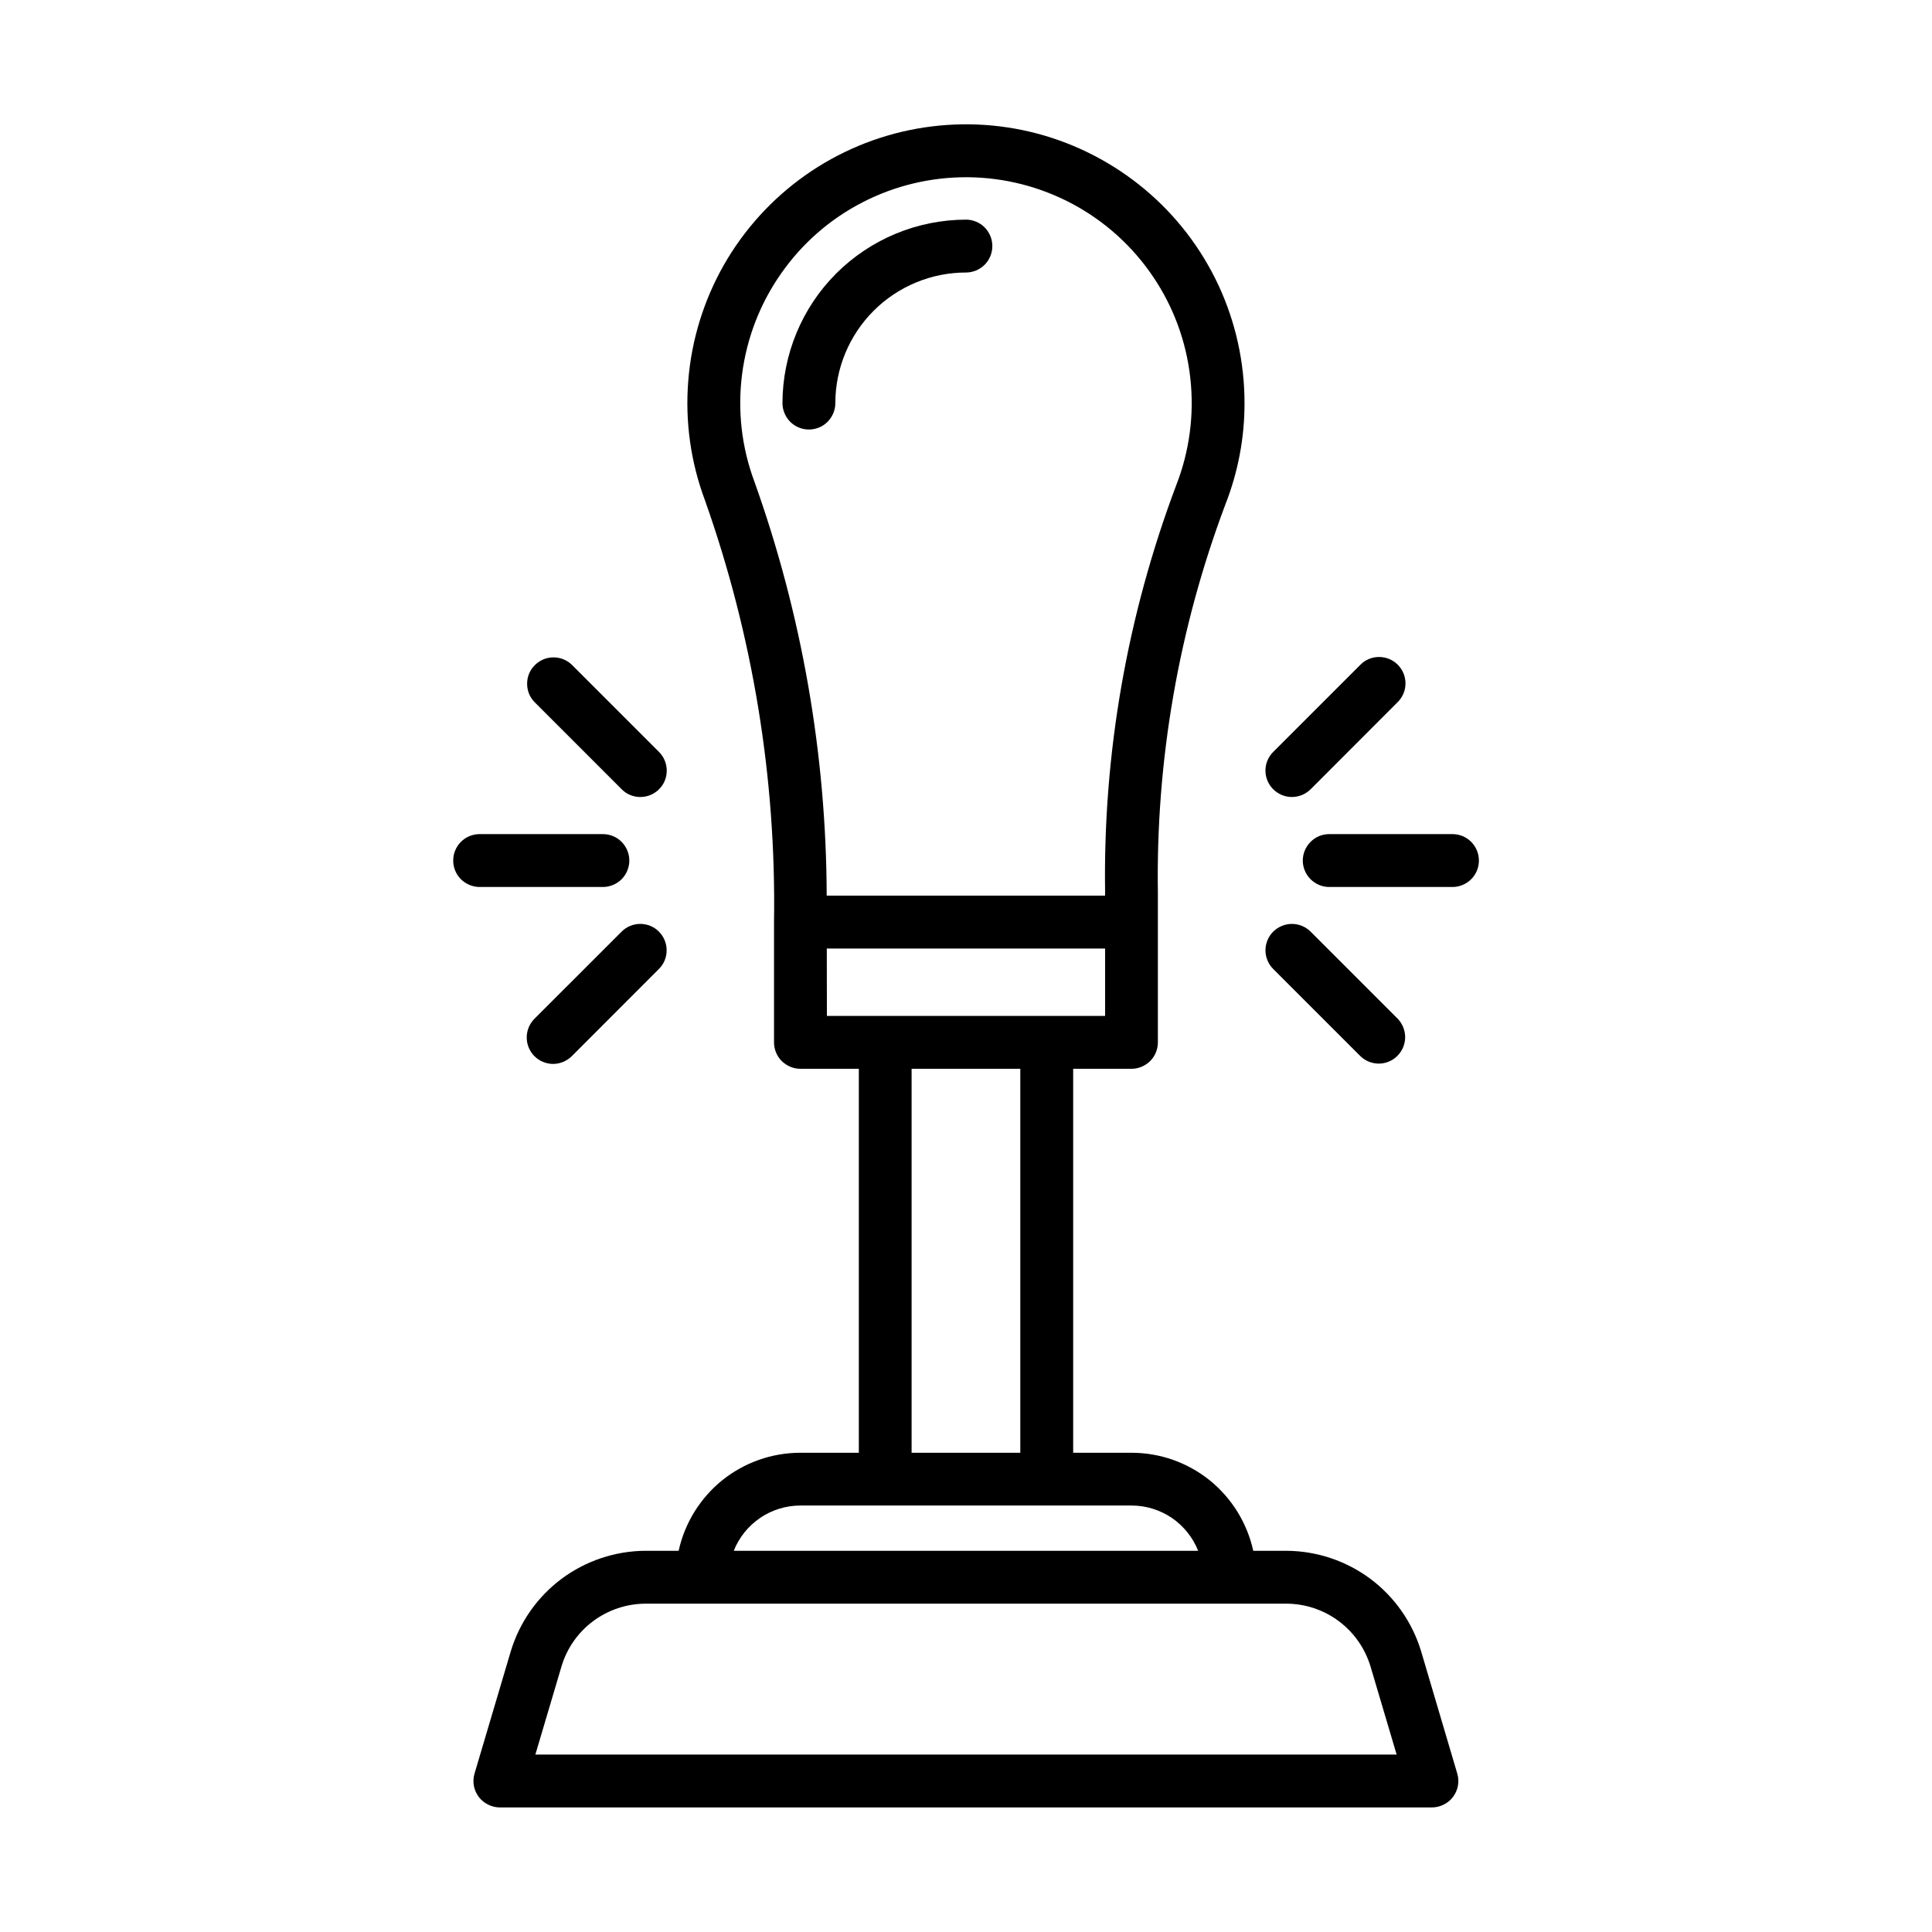 <svg width="19" height="19" viewBox="0 0 19 19" fill="none" xmlns="http://www.w3.org/2000/svg">
<path d="M8.215 3.964C8.215 3.624 8.351 3.297 8.592 3.056C8.832 2.816 9.159 2.68 9.5 2.68C9.568 2.68 9.635 2.652 9.683 2.604C9.732 2.555 9.759 2.489 9.759 2.42C9.759 2.351 9.732 2.285 9.683 2.236C9.635 2.188 9.568 2.16 9.5 2.16C9.021 2.161 8.563 2.351 8.224 2.689C7.886 3.027 7.696 3.486 7.695 3.964C7.695 4.033 7.723 4.099 7.771 4.148C7.82 4.197 7.886 4.224 7.955 4.224C8.024 4.224 8.09 4.197 8.139 4.148C8.187 4.099 8.215 4.033 8.215 3.964Z" fill="black"/>
<path d="M13.976 16.24C13.89 15.955 13.715 15.705 13.477 15.527C13.238 15.349 12.949 15.253 12.652 15.251H12.325C12.265 14.978 12.114 14.734 11.897 14.558C11.679 14.383 11.408 14.287 11.129 14.287H10.554V10.511H11.127C11.196 10.511 11.262 10.483 11.311 10.435C11.36 10.386 11.387 10.32 11.387 10.251V8.778C11.367 7.476 11.592 6.182 12.05 4.963C12.175 4.645 12.24 4.305 12.239 3.963C12.239 3.562 12.151 3.166 11.982 2.803C11.812 2.44 11.565 2.118 11.257 1.861C10.949 1.604 10.589 1.417 10.202 1.314C9.814 1.211 9.409 1.195 9.014 1.266C8.619 1.337 8.245 1.494 7.918 1.725C7.59 1.957 7.318 2.257 7.119 2.605C6.921 2.954 6.801 3.341 6.769 3.741C6.736 4.141 6.792 4.543 6.932 4.918C7.404 6.25 7.634 7.655 7.612 9.068V10.251C7.612 10.32 7.639 10.386 7.688 10.435C7.737 10.483 7.803 10.511 7.872 10.511H8.446V14.287H7.87C7.591 14.287 7.32 14.383 7.102 14.558C6.885 14.734 6.734 14.978 6.674 15.251H6.347C6.05 15.253 5.761 15.349 5.522 15.527C5.284 15.705 5.109 15.955 5.023 16.24L4.667 17.441C4.655 17.48 4.653 17.521 4.66 17.561C4.667 17.601 4.684 17.638 4.708 17.671C4.732 17.703 4.763 17.729 4.8 17.747C4.836 17.765 4.876 17.775 4.916 17.775H14.082C14.123 17.775 14.162 17.765 14.198 17.747C14.235 17.729 14.266 17.703 14.29 17.671C14.314 17.638 14.331 17.601 14.338 17.561C14.345 17.521 14.343 17.48 14.331 17.441L13.976 16.24ZM7.419 4.736C7.293 4.399 7.252 4.037 7.298 3.68C7.344 3.323 7.476 2.982 7.683 2.688C7.889 2.393 8.164 2.153 8.484 1.989C8.804 1.824 9.16 1.74 9.519 1.743C9.879 1.746 10.233 1.837 10.55 2.007C10.867 2.177 11.138 2.422 11.339 2.72C11.541 3.018 11.667 3.361 11.706 3.719C11.746 4.076 11.698 4.438 11.567 4.773C11.085 6.053 10.847 7.411 10.868 8.778V8.808H8.13C8.126 7.42 7.886 6.043 7.419 4.736ZM8.131 9.328H10.868V9.991H8.132L8.131 9.328ZM8.965 10.511H10.034V14.287H8.965L8.965 10.511ZM7.87 14.806H11.129C11.27 14.806 11.408 14.849 11.525 14.928C11.641 15.008 11.731 15.12 11.783 15.251H7.216C7.268 15.12 7.358 15.008 7.475 14.928C7.591 14.849 7.729 14.806 7.87 14.806ZM5.265 17.255L5.522 16.388C5.575 16.21 5.684 16.054 5.833 15.943C5.982 15.832 6.162 15.772 6.348 15.771H12.652C12.837 15.772 13.018 15.832 13.166 15.943C13.315 16.054 13.424 16.21 13.478 16.388L13.735 17.255H5.265Z" fill="black"/>
<path d="M6.113 9.162L5.256 10.019C5.207 10.068 5.18 10.134 5.18 10.203C5.18 10.272 5.207 10.338 5.256 10.387C5.304 10.435 5.371 10.463 5.439 10.463C5.508 10.463 5.574 10.435 5.623 10.387L6.48 9.529C6.529 9.481 6.556 9.415 6.556 9.346C6.556 9.277 6.529 9.211 6.48 9.162C6.432 9.113 6.366 9.086 6.297 9.086C6.228 9.086 6.162 9.113 6.113 9.162H6.113Z" fill="black"/>
<path d="M5.929 8.723C5.998 8.723 6.064 8.695 6.113 8.647C6.161 8.598 6.189 8.532 6.189 8.463C6.189 8.394 6.161 8.328 6.113 8.279C6.064 8.23 5.998 8.203 5.929 8.203H4.717C4.648 8.203 4.582 8.23 4.533 8.279C4.484 8.328 4.457 8.394 4.457 8.463C4.457 8.532 4.484 8.598 4.533 8.647C4.582 8.695 4.648 8.723 4.717 8.723H5.929Z" fill="black"/>
<path d="M6.114 7.762C6.162 7.811 6.228 7.838 6.297 7.838C6.366 7.838 6.432 7.811 6.481 7.762C6.53 7.714 6.557 7.648 6.557 7.579C6.557 7.51 6.53 7.444 6.481 7.395L5.624 6.538C5.575 6.49 5.509 6.464 5.441 6.465C5.373 6.465 5.308 6.493 5.26 6.541C5.211 6.589 5.184 6.654 5.184 6.722C5.183 6.791 5.209 6.856 5.257 6.905L6.114 7.762Z" fill="black"/>
<path d="M12.705 7.838C12.739 7.838 12.773 7.831 12.805 7.818C12.836 7.805 12.865 7.786 12.889 7.762L13.746 6.904C13.795 6.856 13.822 6.79 13.822 6.721C13.822 6.652 13.795 6.586 13.746 6.537C13.697 6.488 13.631 6.461 13.562 6.461C13.493 6.461 13.427 6.488 13.379 6.537L12.522 7.394C12.485 7.431 12.46 7.477 12.45 7.527C12.44 7.578 12.445 7.63 12.465 7.678C12.485 7.725 12.518 7.766 12.561 7.794C12.604 7.823 12.654 7.838 12.705 7.838Z" fill="black"/>
<path d="M14.285 8.203H13.072C13.003 8.203 12.937 8.23 12.889 8.279C12.84 8.328 12.812 8.394 12.812 8.463C12.812 8.532 12.84 8.598 12.889 8.647C12.937 8.695 13.003 8.723 13.072 8.723H14.285C14.353 8.723 14.419 8.695 14.468 8.647C14.517 8.598 14.544 8.532 14.544 8.463C14.544 8.394 14.517 8.328 14.468 8.279C14.419 8.23 14.353 8.203 14.285 8.203Z" fill="black"/>
<path d="M13.379 10.387C13.428 10.434 13.493 10.46 13.561 10.46C13.63 10.459 13.695 10.432 13.743 10.383C13.791 10.335 13.818 10.27 13.819 10.202C13.819 10.134 13.793 10.068 13.746 10.019L12.889 9.162C12.865 9.138 12.836 9.119 12.805 9.106C12.773 9.093 12.739 9.086 12.705 9.086C12.671 9.086 12.637 9.093 12.606 9.106C12.574 9.119 12.546 9.138 12.521 9.162C12.497 9.186 12.478 9.215 12.465 9.246C12.452 9.278 12.445 9.312 12.445 9.346C12.445 9.38 12.452 9.414 12.465 9.445C12.478 9.477 12.497 9.505 12.521 9.529L13.379 10.387Z" fill="black"/>
</svg>
